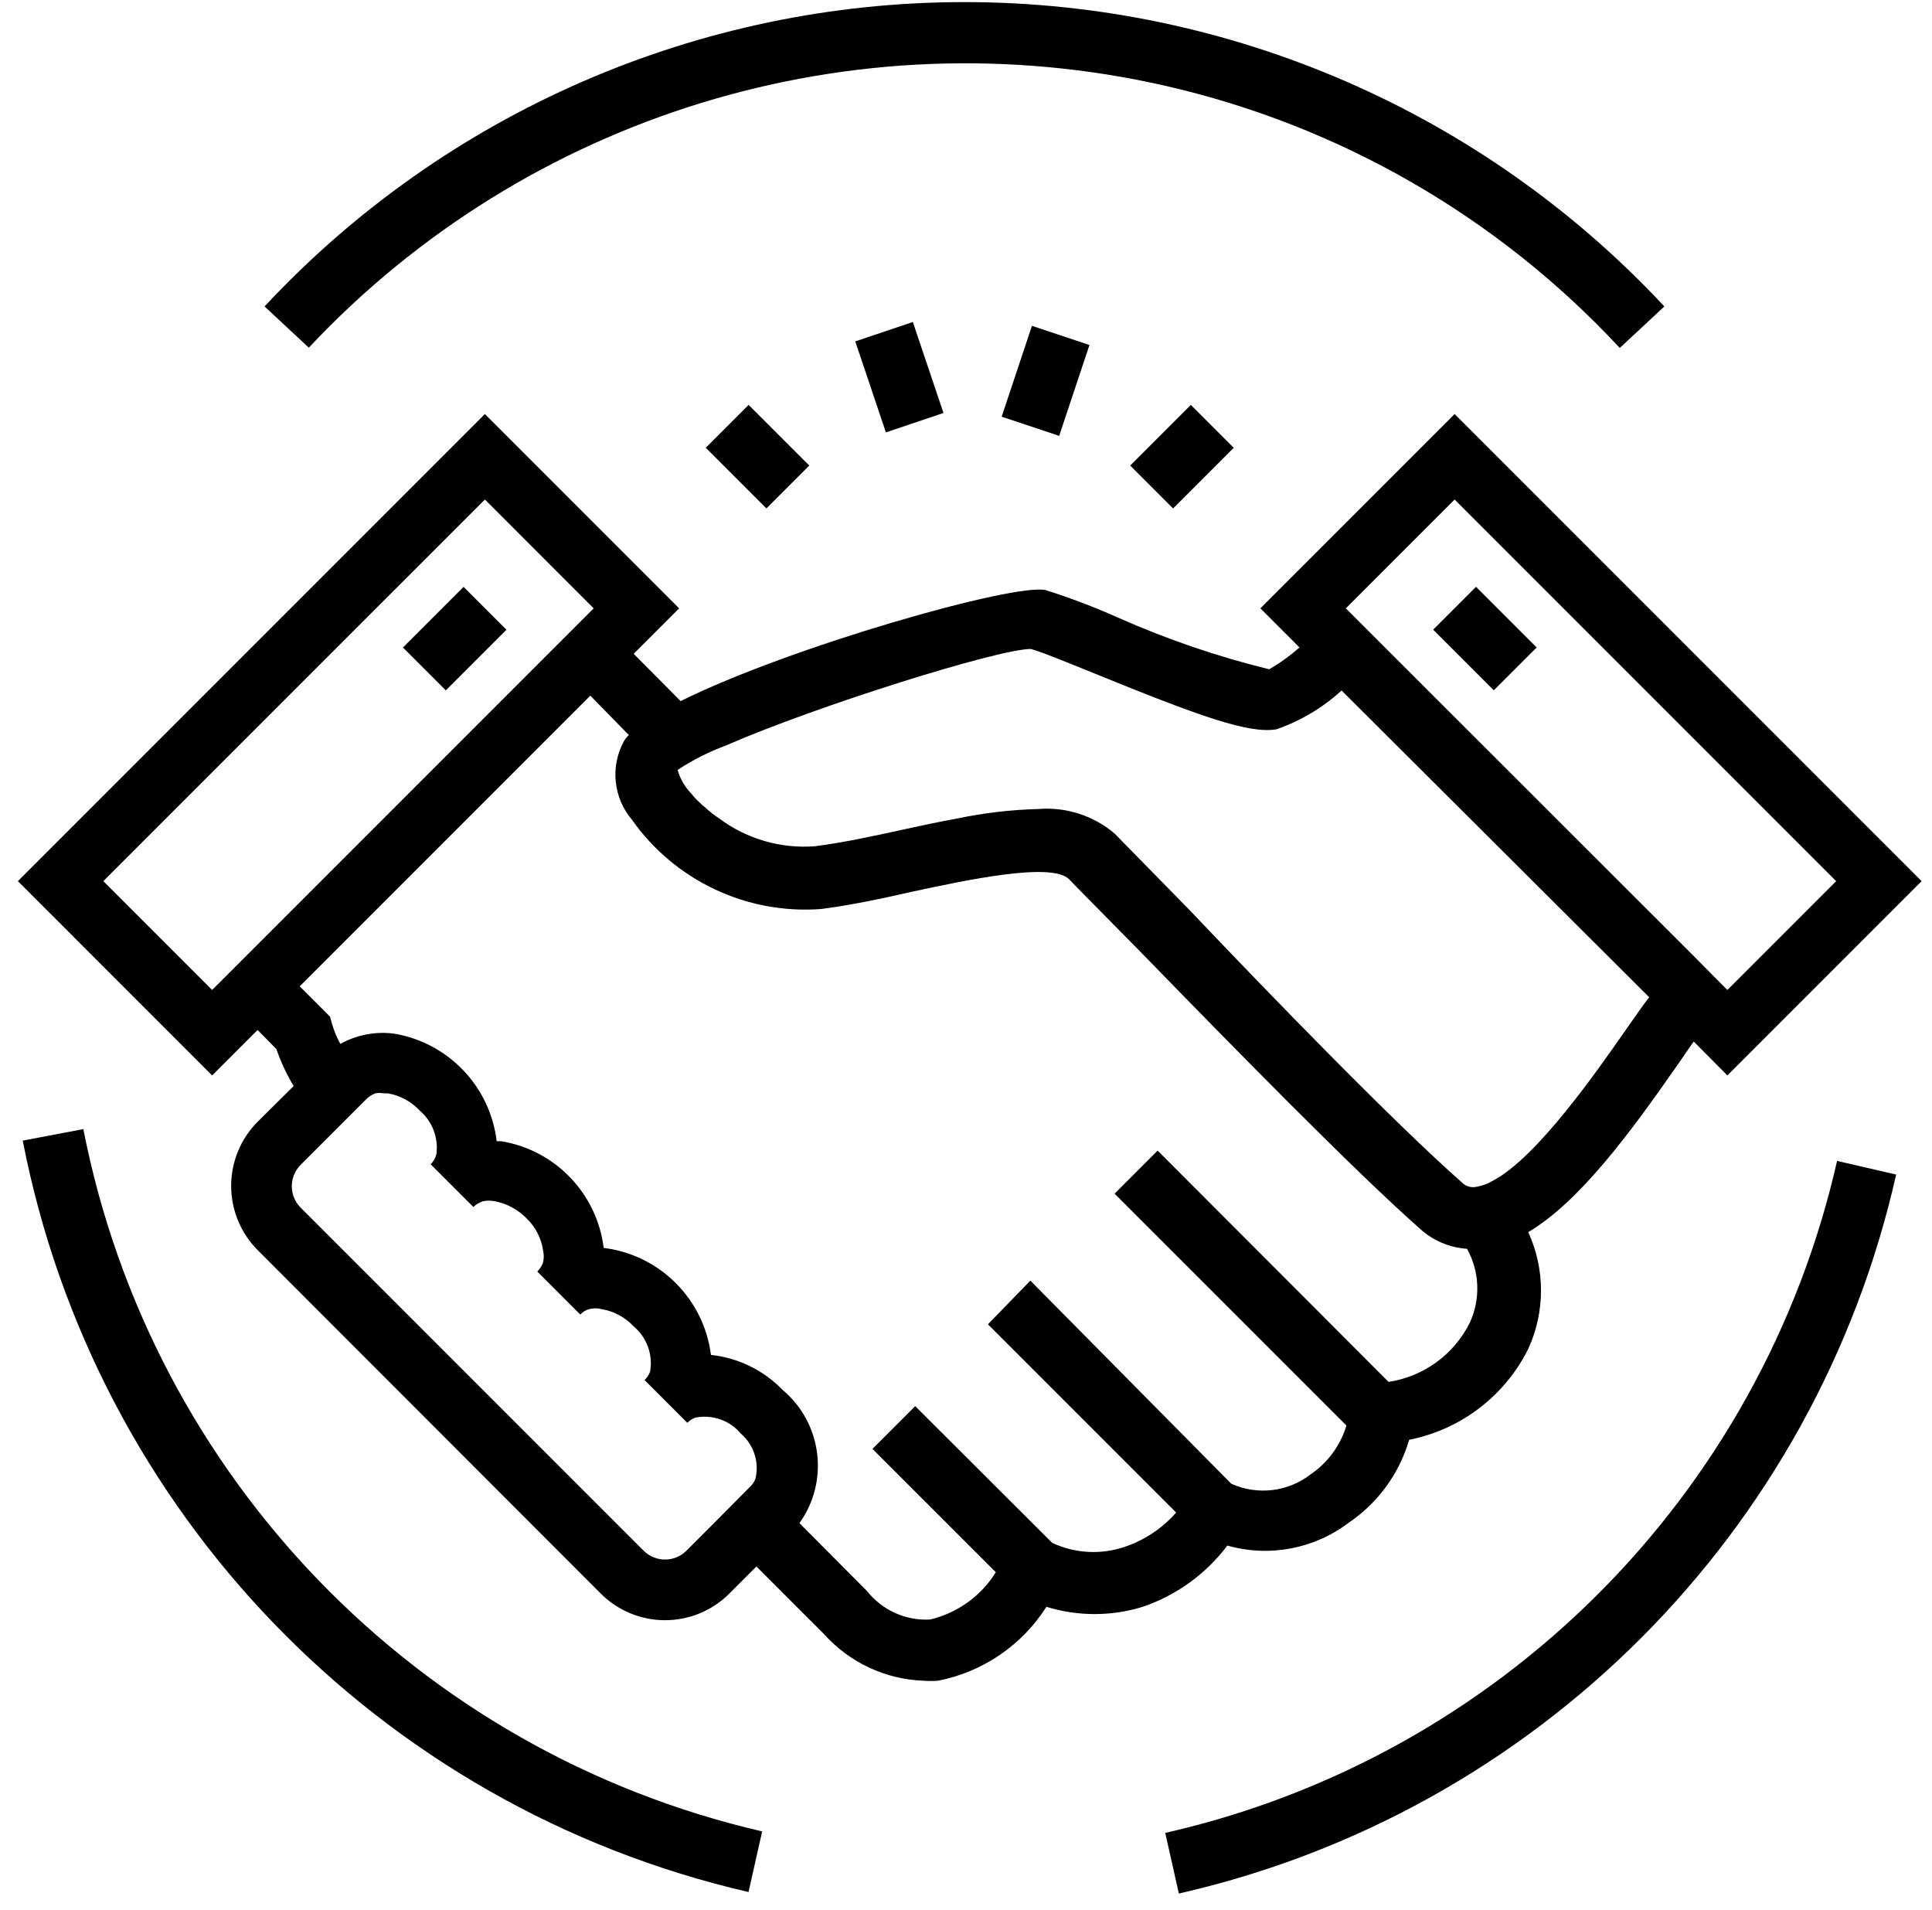 <?xml version="1.0" encoding="UTF-8"?>
<svg width="85px" height="84px" viewBox="0 0 85 84" version="1.1" xmlns="http://www.w3.org/2000/svg" xmlns:xlink="http://www.w3.org/1999/xlink">
    <!-- Generator: sketchtool 50.2 (55047) - http://www.bohemiancoding.com/sketch -->
    <title>357A04E0-E61C-49C8-B5B7-AC6932123F7A</title>
    <desc>Created with sketchtool.</desc>
    <defs></defs>
    <g id="Page-1" stroke="none" stroke-width="1" fill="none" fill-rule="evenodd">
        <g id="hp:-suppliers" transform="translate(-247, -1768)">
            <g id="hp/card-copy" transform="translate(140, 1697)">
                <g id="icon" transform="translate(107, 70)">
                    <rect id="Background" x="0" y="0" width="85.33" height="85.33"></rect>
                    <g id="noun_hand-shake_1610232" fill="#000000" fill-rule="nonzero">
                        <rect id="Rectangle-path" transform="translate(65.33, 29.089) rotate(-45) translate(-65.33, -29.089) " x="63.997" y="27.202" width="2.667" height="3.773"></rect>
                        <path d="M53.998,68.984 C55.834,69.506 57.809,69.136 59.331,67.984 C60.618,67.114 61.562,65.822 61.998,64.331 C64.27,63.882 66.206,62.405 67.237,60.331 C67.984,58.701 67.984,56.827 67.237,55.198 C69.477,53.865 71.691,50.878 73.797,47.851 C74.064,47.478 74.304,47.105 74.517,46.812 L75.997,48.305 L84.543,39.758 L63.998,19.213 L55.451,27.759 L57.171,29.479 C56.76,29.843 56.314,30.165 55.838,30.439 C53.553,29.878 51.322,29.115 49.171,28.159 C48.142,27.7 47.087,27.299 46.012,26.959 C44.678,26.626 34.772,29.439 29.945,31.839 L27.879,29.759 L29.879,27.759 L21.333,19.213 L0.787,39.758 L9.333,48.305 L11.333,46.305 L12.16,47.145 C12.355,47.712 12.61,48.257 12.919,48.771 L11.346,50.331 C10.593,51.082 10.17,52.101 10.17,53.165 C10.17,54.228 10.593,55.247 11.346,55.998 L26.426,71.091 C27.176,71.844 28.196,72.267 29.259,72.267 C30.322,72.267 31.342,71.844 32.092,71.091 L33.279,69.904 L33.999,70.624 L36.252,72.877 C37.374,74.129 38.958,74.871 40.638,74.93 C40.847,74.945 41.056,74.945 41.265,74.93 C43.235,74.548 44.962,73.371 46.038,71.677 C47.419,72.104 48.897,72.104 50.278,71.677 C51.759,71.172 53.055,70.234 53.998,68.984 Z M63.998,22.972 L80.784,39.758 L79.45,41.092 L75.997,44.545 L75.557,44.105 L74.597,43.132 L61.104,29.652 L60.158,28.706 L59.211,27.759 L63.998,22.972 Z M31.919,33.799 C35.919,32.052 43.918,29.546 45.345,29.546 C45.745,29.639 46.971,30.145 48.158,30.625 C52.705,32.479 54.945,33.292 56.158,33.079 C57.22,32.711 58.195,32.13 59.024,31.372 L72.557,44.865 C72.277,45.225 71.944,45.705 71.544,46.278 C70.304,48.051 67.624,51.931 65.664,52.945 C65.434,53.08 65.181,53.17 64.917,53.211 C64.697,53.247 64.472,53.173 64.317,53.011 C61.398,50.438 56.118,45.012 52.318,41.012 L49.038,37.665 C48.11,36.876 46.906,36.488 45.692,36.585 C44.495,36.616 43.304,36.755 42.132,36.999 C41.332,37.145 40.505,37.319 39.665,37.505 C38.332,37.799 36.999,38.079 35.839,38.225 C34.337,38.335 32.845,37.9 31.639,36.999 C31.411,36.849 31.197,36.679 30.999,36.492 C30.922,36.437 30.85,36.374 30.785,36.305 C30.651,36.182 30.526,36.048 30.412,35.905 C30.13,35.613 29.923,35.256 29.812,34.865 C30.472,34.432 31.179,34.074 31.919,33.799 Z M11.333,42.545 L9.453,44.425 L9.333,44.545 L4.546,39.758 L21.333,22.972 L26.119,27.759 L25.999,27.879 L24.119,29.759 L11.333,42.545 Z M33.239,66.037 C33.193,66.163 33.121,66.277 33.025,66.371 L31.412,67.997 L30.199,69.211 C29.679,69.728 28.839,69.728 28.319,69.211 L13.226,54.118 C12.709,53.598 12.709,52.758 13.226,52.238 L14.559,50.905 L16.119,49.345 C16.232,49.231 16.369,49.145 16.519,49.091 C16.634,49.071 16.751,49.071 16.866,49.091 L17.053,49.091 C17.595,49.181 18.092,49.448 18.466,49.851 C19.021,50.325 19.297,51.048 19.199,51.771 C19.157,51.939 19.069,52.091 18.946,52.211 L20.826,54.091 C20.946,53.974 21.092,53.888 21.253,53.838 C21.424,53.804 21.601,53.804 21.772,53.838 C22.312,53.944 22.806,54.214 23.186,54.611 C23.566,54.984 23.815,55.471 23.892,55.998 C23.933,56.173 23.933,56.356 23.892,56.531 C23.839,56.682 23.752,56.818 23.639,56.931 L25.532,58.824 C25.635,58.708 25.769,58.625 25.919,58.584 C26.098,58.536 26.287,58.536 26.466,58.584 C27.008,58.674 27.505,58.941 27.879,59.344 C28.462,59.832 28.737,60.597 28.599,61.344 C28.544,61.479 28.463,61.602 28.359,61.704 L30.239,63.584 C30.337,63.485 30.455,63.407 30.585,63.358 C31.335,63.205 32.109,63.476 32.599,64.064 C33.163,64.551 33.41,65.312 33.239,66.037 Z M49.451,69.051 C48.413,69.395 47.282,69.328 46.292,68.864 L40.265,62.851 L38.385,64.731 L43.812,70.157 C43.16,71.206 42.12,71.954 40.918,72.237 C39.845,72.295 38.811,71.828 38.145,70.984 L35.172,67.997 C36.491,66.154 36.172,63.605 34.439,62.144 C33.6,61.274 32.481,60.726 31.279,60.598 C30.968,58.134 29.024,56.195 26.559,55.891 C26.265,53.5 24.43,51.588 22.052,51.198 L21.852,51.198 C21.565,48.791 19.724,46.863 17.333,46.465 C16.518,46.36 15.691,46.518 14.973,46.918 C14.821,46.643 14.701,46.353 14.613,46.052 L14.519,45.718 L13.186,44.385 L25.972,31.599 L27.666,33.332 C27.583,33.411 27.511,33.5 27.452,33.599 C26.843,34.711 26.98,36.083 27.799,37.052 C29.688,39.734 32.847,41.227 36.119,40.985 C37.372,40.825 38.785,40.532 40.118,40.225 C42.425,39.732 46.278,38.892 47.038,39.678 C47.798,40.465 48.945,41.612 50.291,42.985 C54.185,46.985 59.504,52.425 62.491,55.065 C63.059,55.575 63.782,55.88 64.544,55.931 C65.1,56.934 65.145,58.143 64.664,59.184 C63.968,60.582 62.635,61.552 61.091,61.784 L50.931,51.611 L49.038,53.505 L59.238,63.704 C58.974,64.578 58.418,65.336 57.664,65.851 C56.666,66.624 55.322,66.783 54.171,66.264 L45.332,57.331 L43.465,59.251 L51.745,67.531 C51.13,68.233 50.338,68.758 49.451,69.051 Z" id="Shape"></path>
                        <rect id="Rectangle-path" transform="translate(20.006, 29.091) rotate(-45) translate(-20.006, -29.091) " x="18.119" y="27.757" width="3.773" height="2.667"></rect>
                        <path d="M3.667,50.665 L1,51.171 C4.179,67.53 16.692,80.483 32.932,84.223 L33.532,81.557 C18.356,78.05 6.658,65.951 3.667,50.665 Z" id="Shape"></path>
                        <path d="M51.265,81.623 L51.865,84.29 C67.599,80.709 79.875,68.406 83.423,52.665 L80.824,52.065 C77.482,66.786 65.986,78.282 51.265,81.623 Z" id="Shape"></path>
                        <path d="M51.265,4.773 C58.938,6.523 65.906,10.541 71.264,16.306 L73.224,14.479 C65.26,5.94 54.108,1.092 42.432,1.092 C30.755,1.092 19.603,5.94 11.64,14.479 L13.586,16.293 C23.21,6.036 37.551,1.652 51.265,4.773 Z" id="Shape"></path>
                        <rect id="Rectangle-path" transform="translate(33.327, 21.086) rotate(-45) translate(-33.327, -21.086) " x="31.994" y="19.2" width="2.667" height="3.773"></rect>
                        <rect id="Rectangle-path" transform="translate(39.568, 17.591) rotate(-18.616) translate(-39.568, -17.591) " x="38.232" y="15.48" width="2.673" height="4.223"></rect>
                        <rect id="Rectangle-path" transform="translate(46, 17.752) rotate(-71.57) translate(-46, -17.752) " x="43.893" y="16.419" width="4.213" height="2.667"></rect>
                        <rect id="Rectangle-path" transform="translate(52.002, 21.087) rotate(-45) translate(-52.002, -21.087) " x="50.115" y="19.754" width="3.773" height="2.667"></rect>
                    </g>
                </g>
            </g>
        </g>
    </g>
</svg>